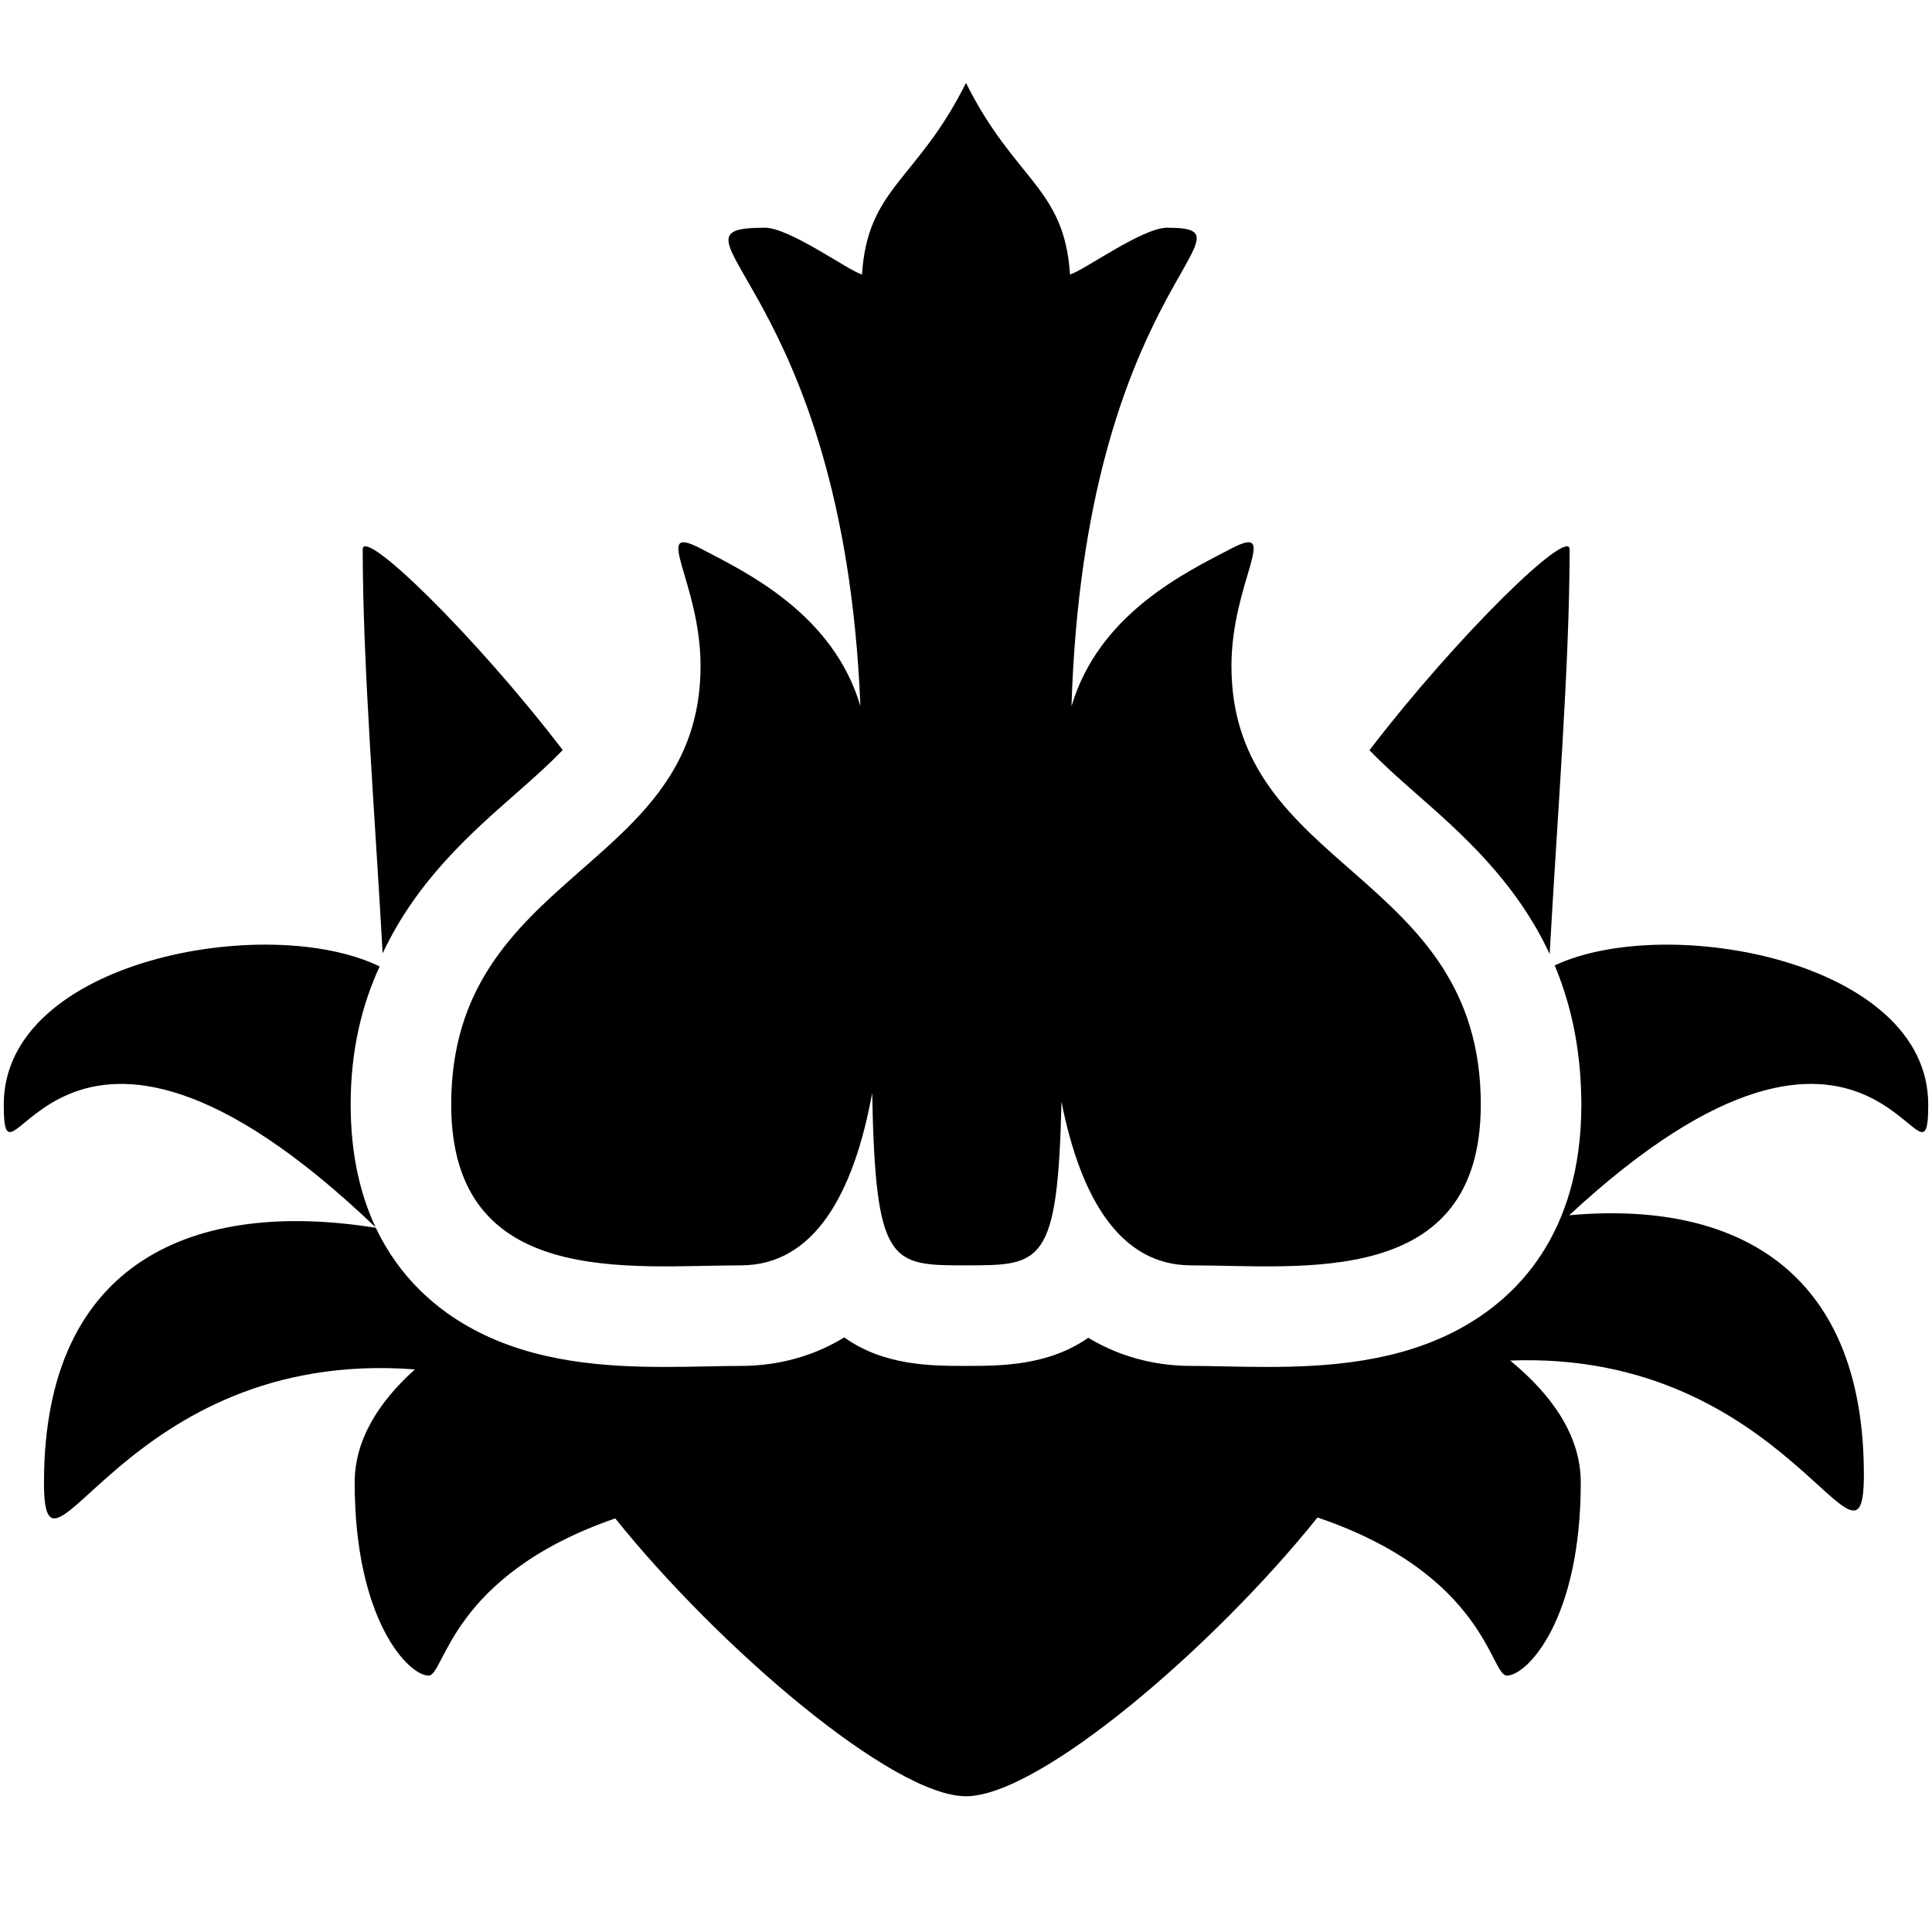 <?xml version="1.0" encoding="utf-8"?>
<!-- Generator: Adobe Illustrator 15.0.0, SVG Export Plug-In . SVG Version: 6.00 Build 0)  -->
<!DOCTYPE svg PUBLIC "-//W3C//DTD SVG 1.1//EN" "http://www.w3.org/Graphics/SVG/1.1/DTD/svg11.dtd">
<svg version="1.1" id="Layer_1" xmlns="http://www.w3.org/2000/svg" xmlns:xlink="http://www.w3.org/1999/xlink" x="0px" y="0px"
	 width="512px" height="512px" viewBox="0 0 512 512" enable-background="new 0 0 512 512" xml:space="preserve">
<path d="M360.249,262.506c0.064,0.011,0.141,0.017,0.204,0.025C362.426,259.417,362.088,259.814,360.249,262.506z"/>
<path d="M99.543,325.257c-4.022-8.558-6.615-19.232-6.615-32.558c0-14.326,2.959-26.333,7.678-36.576
	C71.094,241.697,1,254.398,1,292.699C1,322.99,14.681,244.063,99.543,325.257z"/>
<path d="M136.636,210.385c5.158-4.524,9.271-8.245,12.491-11.62c-23.456-30.607-53.001-59.264-53.001-53.151
	c0,30.513,3.27,70.839,5.28,107.04C110.397,233.42,124.893,220.686,136.636,210.385z"/>
<path d="M326.346,176.523c0-22.383,13.234-38.068,0-31.176c-12.239,6.375-35.133,17.319-42.391,41.834
	c3.488-111.913,51.696-126.834,25.338-126.834c-6.521,0-22.049,11.309-25.729,12.408c-1.5-23.157-14.53-24.71-27.563-50.778
	c-13.035,26.067-26.064,27.621-27.565,50.778c-3.679-1.099-19.206-12.408-25.727-12.408c-30.555,0,20.784,14.922,25.309,126.763
	c-7.261-24.46-30.136-35.395-42.363-41.763c-13.234-6.893,0,8.793,0,31.176c0,54.357-66.082,54.357-66.082,116.176
	c0,49.028,47.563,42.634,76.74,42.634c19.348,0,29.907-18.752,34.826-45.682c0.854,45.671,4.974,45.682,24.861,45.682
	c19.929,0,24.331-0.007,25.305-43.352c5.096,25.676,15.596,43.352,34.382,43.352c29.178,0,76.74,6.395,76.74-42.634
	C392.428,230.881,326.346,230.881,326.346,176.523z"/>
<path d="M375.365,210.385c11.777,10.331,26.323,23.113,35.309,42.439c2.01-36.245,5.29-76.648,5.29-107.21
	c0-6.117-29.579,22.579-53.039,53.204C366.139,202.178,370.237,205.884,375.365,210.385z"/>
<path d="M412.006,255.838c3.762,8.97,6.315,19.301,6.915,31.364c0.007,0.133,0.016,0.265,0.022,0.397
	c0.027,0.599,0.054,1.198,0.07,1.805c0.035,1.086,0.061,2.182,0.061,3.295c0,34.72-17.563,51.506-32.297,59.475
	c-16.419,8.879-35.096,10.078-51.197,10.078c-0.004,0-0.004,0-0.007,0c-3.918,0-7.64-0.075-11.238-0.149
	c-3.093-0.063-6.017-0.124-8.648-0.124c-7.503,0-17.451-1.498-27.286-7.458c-10.658,7.458-23.296,7.458-32.399,7.458
	c-9.105,0-21.689,0-32.256-7.549c-9.859,6.025-19.854,7.549-27.431,7.549c-2.63,0-5.552,0.061-8.646,0.124
	c-3.599,0.074-7.321,0.149-11.241,0.149c-16.104,0-34.779-1.197-51.204-10.08c-0.519-0.281-1.044-0.576-1.568-0.879
	c-0.159-0.092-0.319-0.188-0.478-0.282c-0.378-0.222-0.755-0.448-1.134-0.682c-0.176-0.109-0.352-0.219-0.528-0.33
	c-0.386-0.244-0.774-0.495-1.163-0.752c-0.15-0.1-0.298-0.197-0.45-0.298c-0.517-0.35-1.036-0.708-1.554-1.082
	c-0.015-0.01-0.029-0.021-0.045-0.029c-0.571-0.412-1.142-0.84-1.71-1.28c-0.031-0.024-0.063-0.051-0.093-0.074
	c-0.517-0.401-1.034-0.819-1.546-1.247c-0.089-0.072-0.176-0.148-0.264-0.222c-0.48-0.404-0.957-0.82-1.431-1.246
	c-0.071-0.063-0.143-0.127-0.212-0.192c-2.231-2.024-4.399-4.312-6.439-6.884c-0.016-0.02-0.029-0.036-0.044-0.055
	c-2.062-2.608-3.984-5.514-5.703-8.745c-0.004-0.01-0.008-0.018-0.014-0.025c-0.429-0.808-0.844-1.635-1.245-2.484
	c-47.636-7.645-87.945,8.311-87.945,67.505c0,34.323,20.94-35.863,98.306-29.987c-9.579,8.598-15.97,18.638-15.97,29.987
	c0,36.45,14.28,51.16,19.584,51.16c4.336,0,5.55-26.477,49.467-41.66c27.339,34.063,73.483,73.635,92.956,73.635
	c19.519,0,65.837-39.76,93.15-73.877c44.619,15.142,45.822,41.902,50.183,41.902c5.305,0,19.585-14.71,19.585-51.16
	c0-12.398-7.624-23.234-18.704-32.33c73.622-2.85,93.731,63.889,93.731,30.253c0-55.065-34.883-72.715-78.095-68.754
	C497.689,246.162,511,322.582,511,292.699C511.002,254.659,441.86,241.874,412.006,255.838z"/>
</svg>
